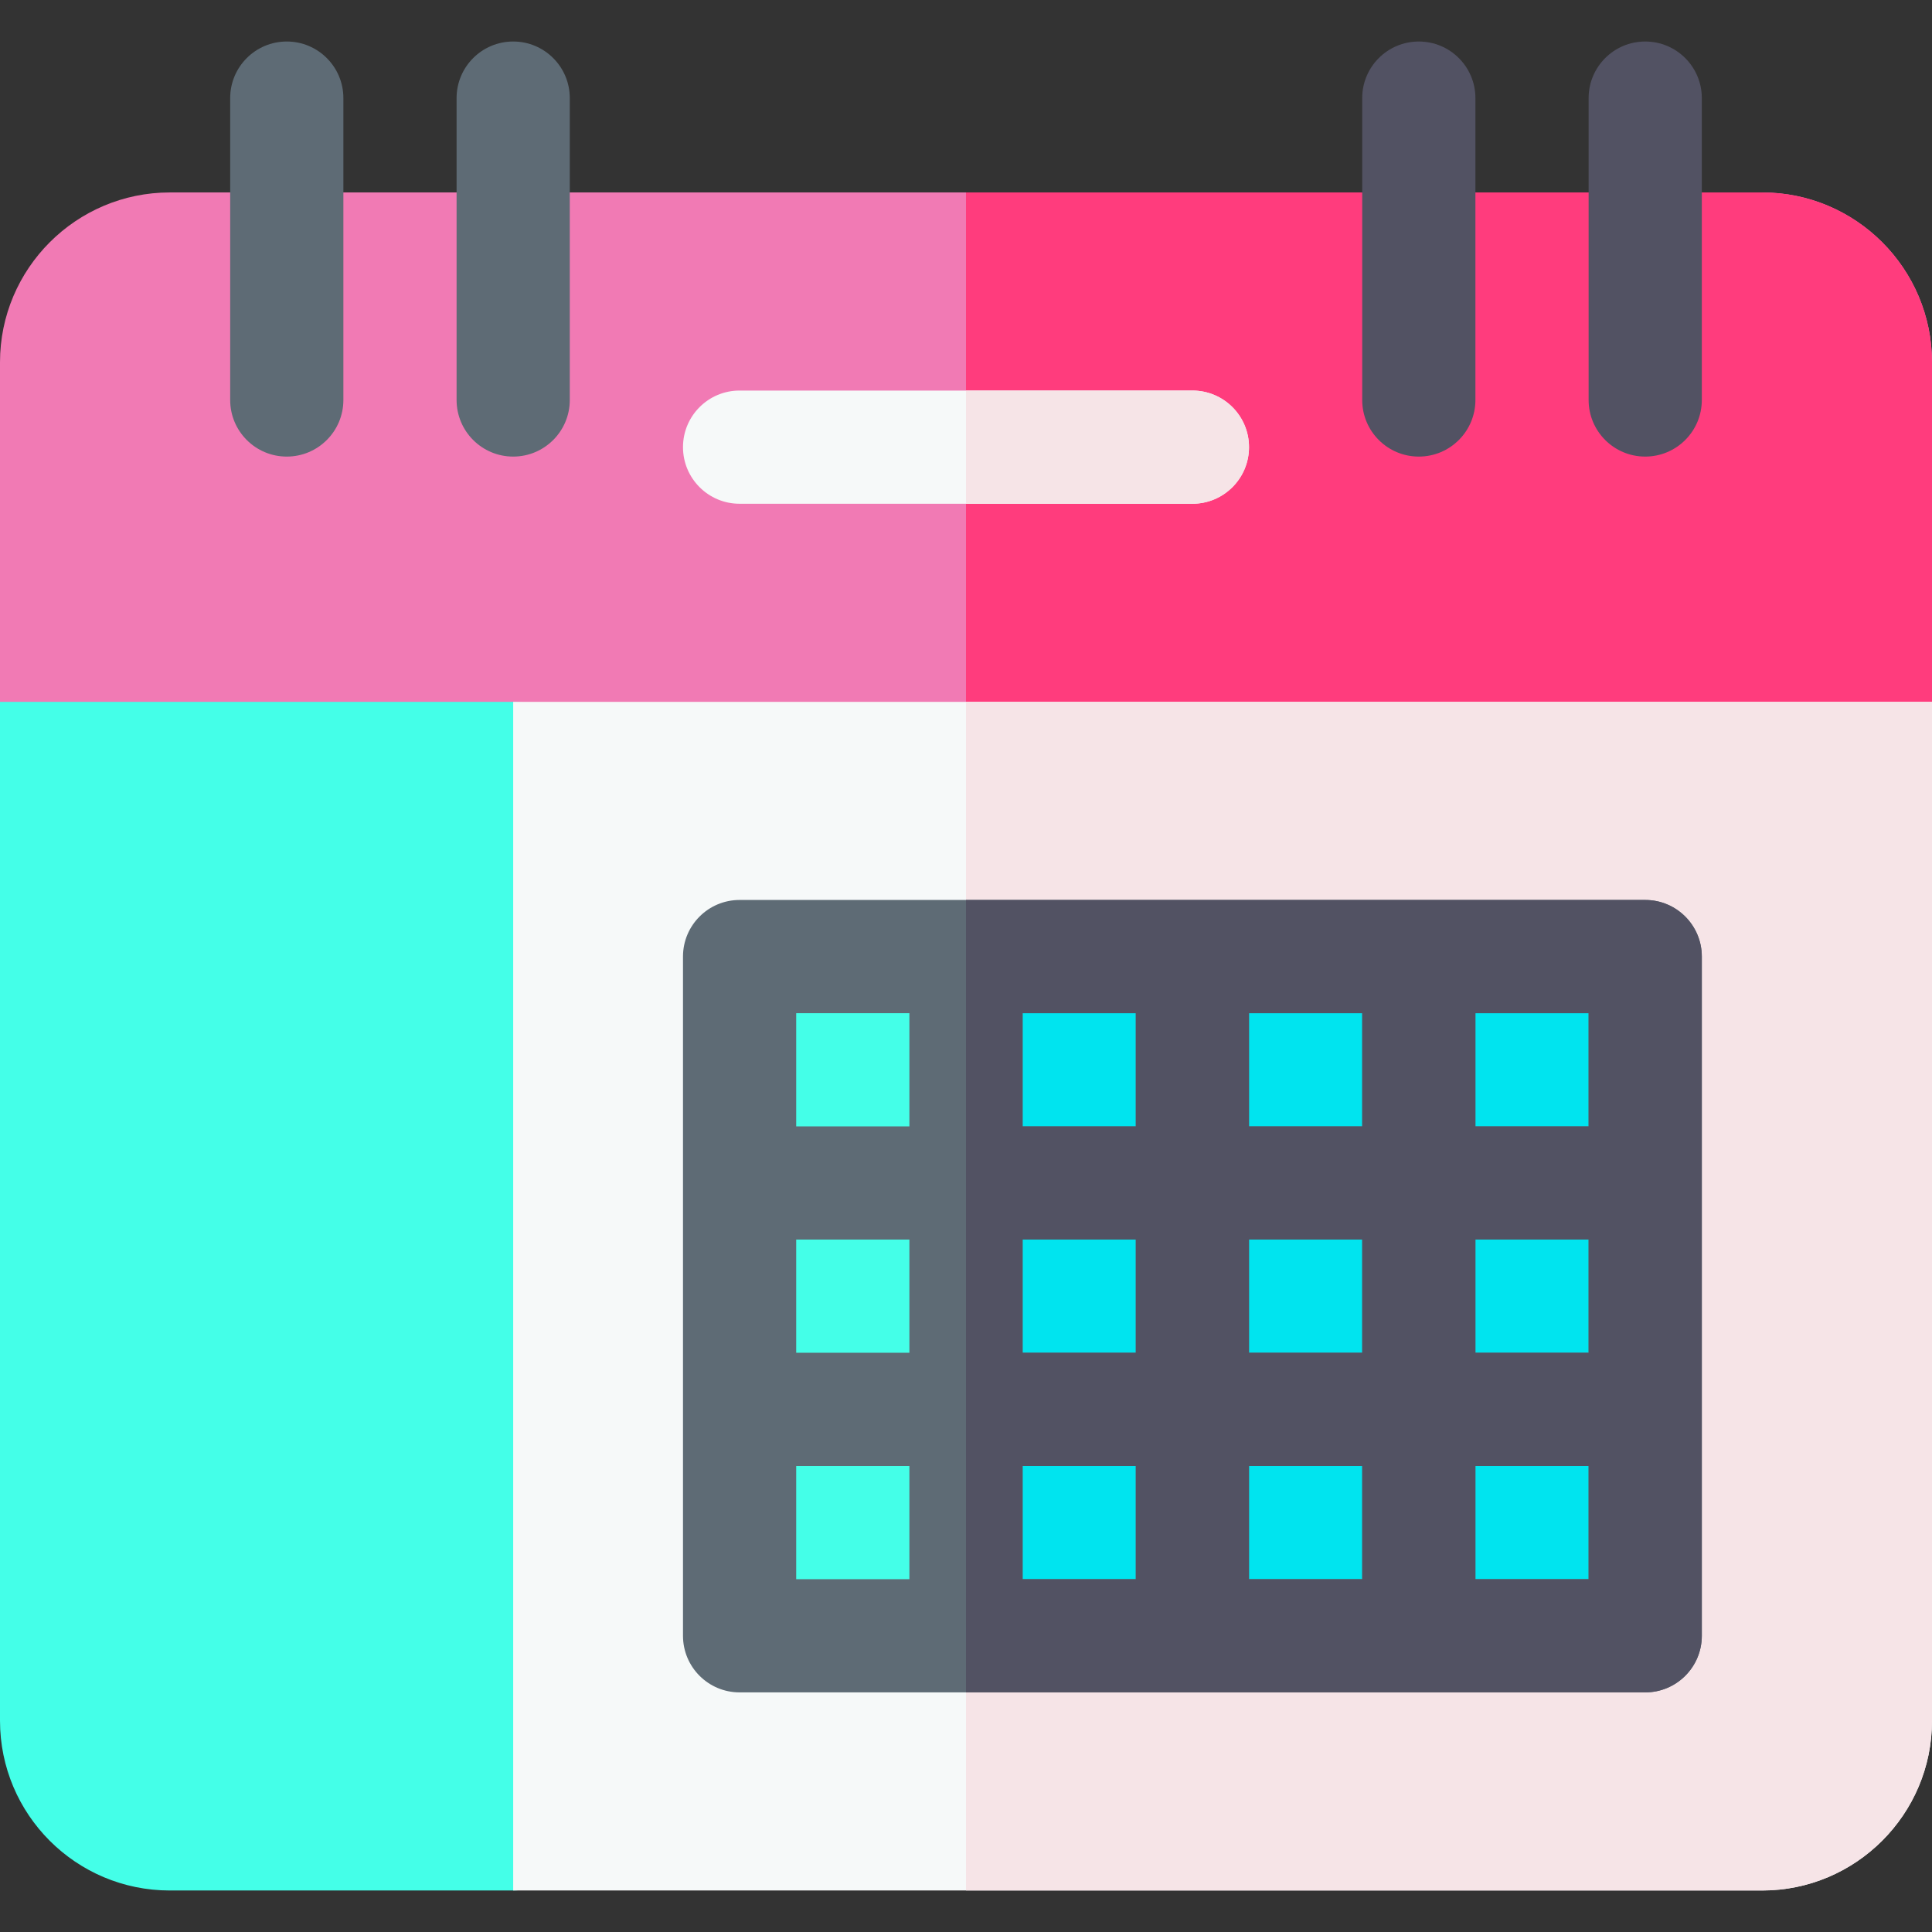 <svg id="Capa_1" enable-background="new 0 0 512 512" height="512" viewBox="0 0 512 512" width="512" xmlns="http://www.w3.org/2000/svg"><rect x="0" y="0" width="512" height="512" fill="#333333" stroke="none"/><g><g><path d="m497 201h-482c-8.284 0-15-6.716-15-15v-90c0-24.813 20.187-45 45-45h422c24.813 0 45 20.187 45 45v90c0 8.284-6.716 15-15 15z" fill="#f17ab4"/></g><path d="m467 51h-211v150h241c8.284 0 15-6.716 15-15v-90c0-24.813-20.187-45-45-45z" fill="#ff3c7d"/><g><path d="m0 186v270c0 24.853 20.147 45 45 45h91c8.284 0 15-6.716 15-15v-285c0-8.284-6.716-15-15-15z" fill="#44ffe8"/><path d="m136 186v315h331c24.813 0 45-20.187 45-45v-270z" fill="#f6f9f9"/><path d="m256 501h211c24.813 0 45-20.187 45-45v-270h-256z" fill="#f6e4e7"/></g><g><path d="m196 253.5h60v60h-60z" fill="#44ffe8"/><g fill="#00e4ef"><path d="m256 253.5h60v60h-60z"/><path d="m316 253.5h60v60h-60z"/><path d="m376 253.5h60v60h-60z"/></g><path d="m196 313.5h60v60h-60z" fill="#44ffe8"/><path d="m256 313.5h60v60h-60z" fill="#00e4ef"/><path d="m316 313.5h60v60h-60z" fill="#00e4ef"/><path d="m376 313.5h60v60h-60z" fill="#00e4ef"/><path d="m196 373.5h60v60h-60z" fill="#44ffe8"/><path d="m256 373.5h60v60h-60z" fill="#00e4ef"/><path d="m316 373.5h60v60h-60z" fill="#00e4ef"/><path d="m376 373.5h60v60h-60z" fill="#00e4ef"/><path d="m436 238.5h-240c-8.284 0-15 6.716-15 15v180c0 8.284 6.716 15 15 15h240c8.284 0 15-6.716 15-15v-180c0-8.284-6.716-15-15-15zm-225 90h30v30h-30zm60 0h30v30h-30zm60 0h30v30h-30zm60 0h30v30h-30zm30-30h-30v-30h30zm-60 0h-30v-30h30zm-60 0h-30v-30h30zm-90-30h30v30h-30zm0 120h30v30h-30zm60 0h30v30h-30zm60 0h30v30h-30zm90 30h-30v-30h30z" fill="#5e6b75"/><path d="m436 238.5h-180v210h180c8.284 0 15-6.716 15-15v-180c0-8.284-6.716-15-15-15zm-135 180h-30v-30h30zm0-60h-30v-30h30zm0-60h-30v-30h30zm60 120h-30v-30h30zm0-60h-30v-30h30zm0-60h-30v-30h30zm60 120h-30v-30h30zm0-60h-30v-30h30zm0-60h-30v-30h30z" fill="#525263"/><g><path d="m436 121c-8.284 0-15-6.716-15-15v-80c0-8.284 6.716-15 15-15s15 6.716 15 15v80c0 8.284-6.716 15-15 15z" fill="#525263"/></g><g><path d="m376 121c-8.284 0-15-6.716-15-15v-80c0-8.284 6.716-15 15-15s15 6.716 15 15v80c0 8.284-6.716 15-15 15z" fill="#525263"/></g><g><path d="m76 121c-8.284 0-15-6.716-15-15v-80c0-8.284 6.716-15 15-15s15 6.716 15 15v80c0 8.284-6.716 15-15 15z" fill="#5e6b75"/></g><g><path d="m136 121c-8.284 0-15-6.716-15-15v-80c0-8.284 6.716-15 15-15s15 6.716 15 15v80c0 8.284-6.716 15-15 15z" fill="#5e6b75"/></g></g><g><path d="m316 133.5h-120c-8.284 0-15-6.716-15-15s6.716-15 15-15h120c8.284 0 15 6.716 15 15s-6.716 15-15 15z" fill="#f6f9f9"/></g><path d="m316 103.5h-60v30h60c8.284 0 15-6.716 15-15s-6.716-15-15-15z" fill="#f6e4e7"/></g></svg>